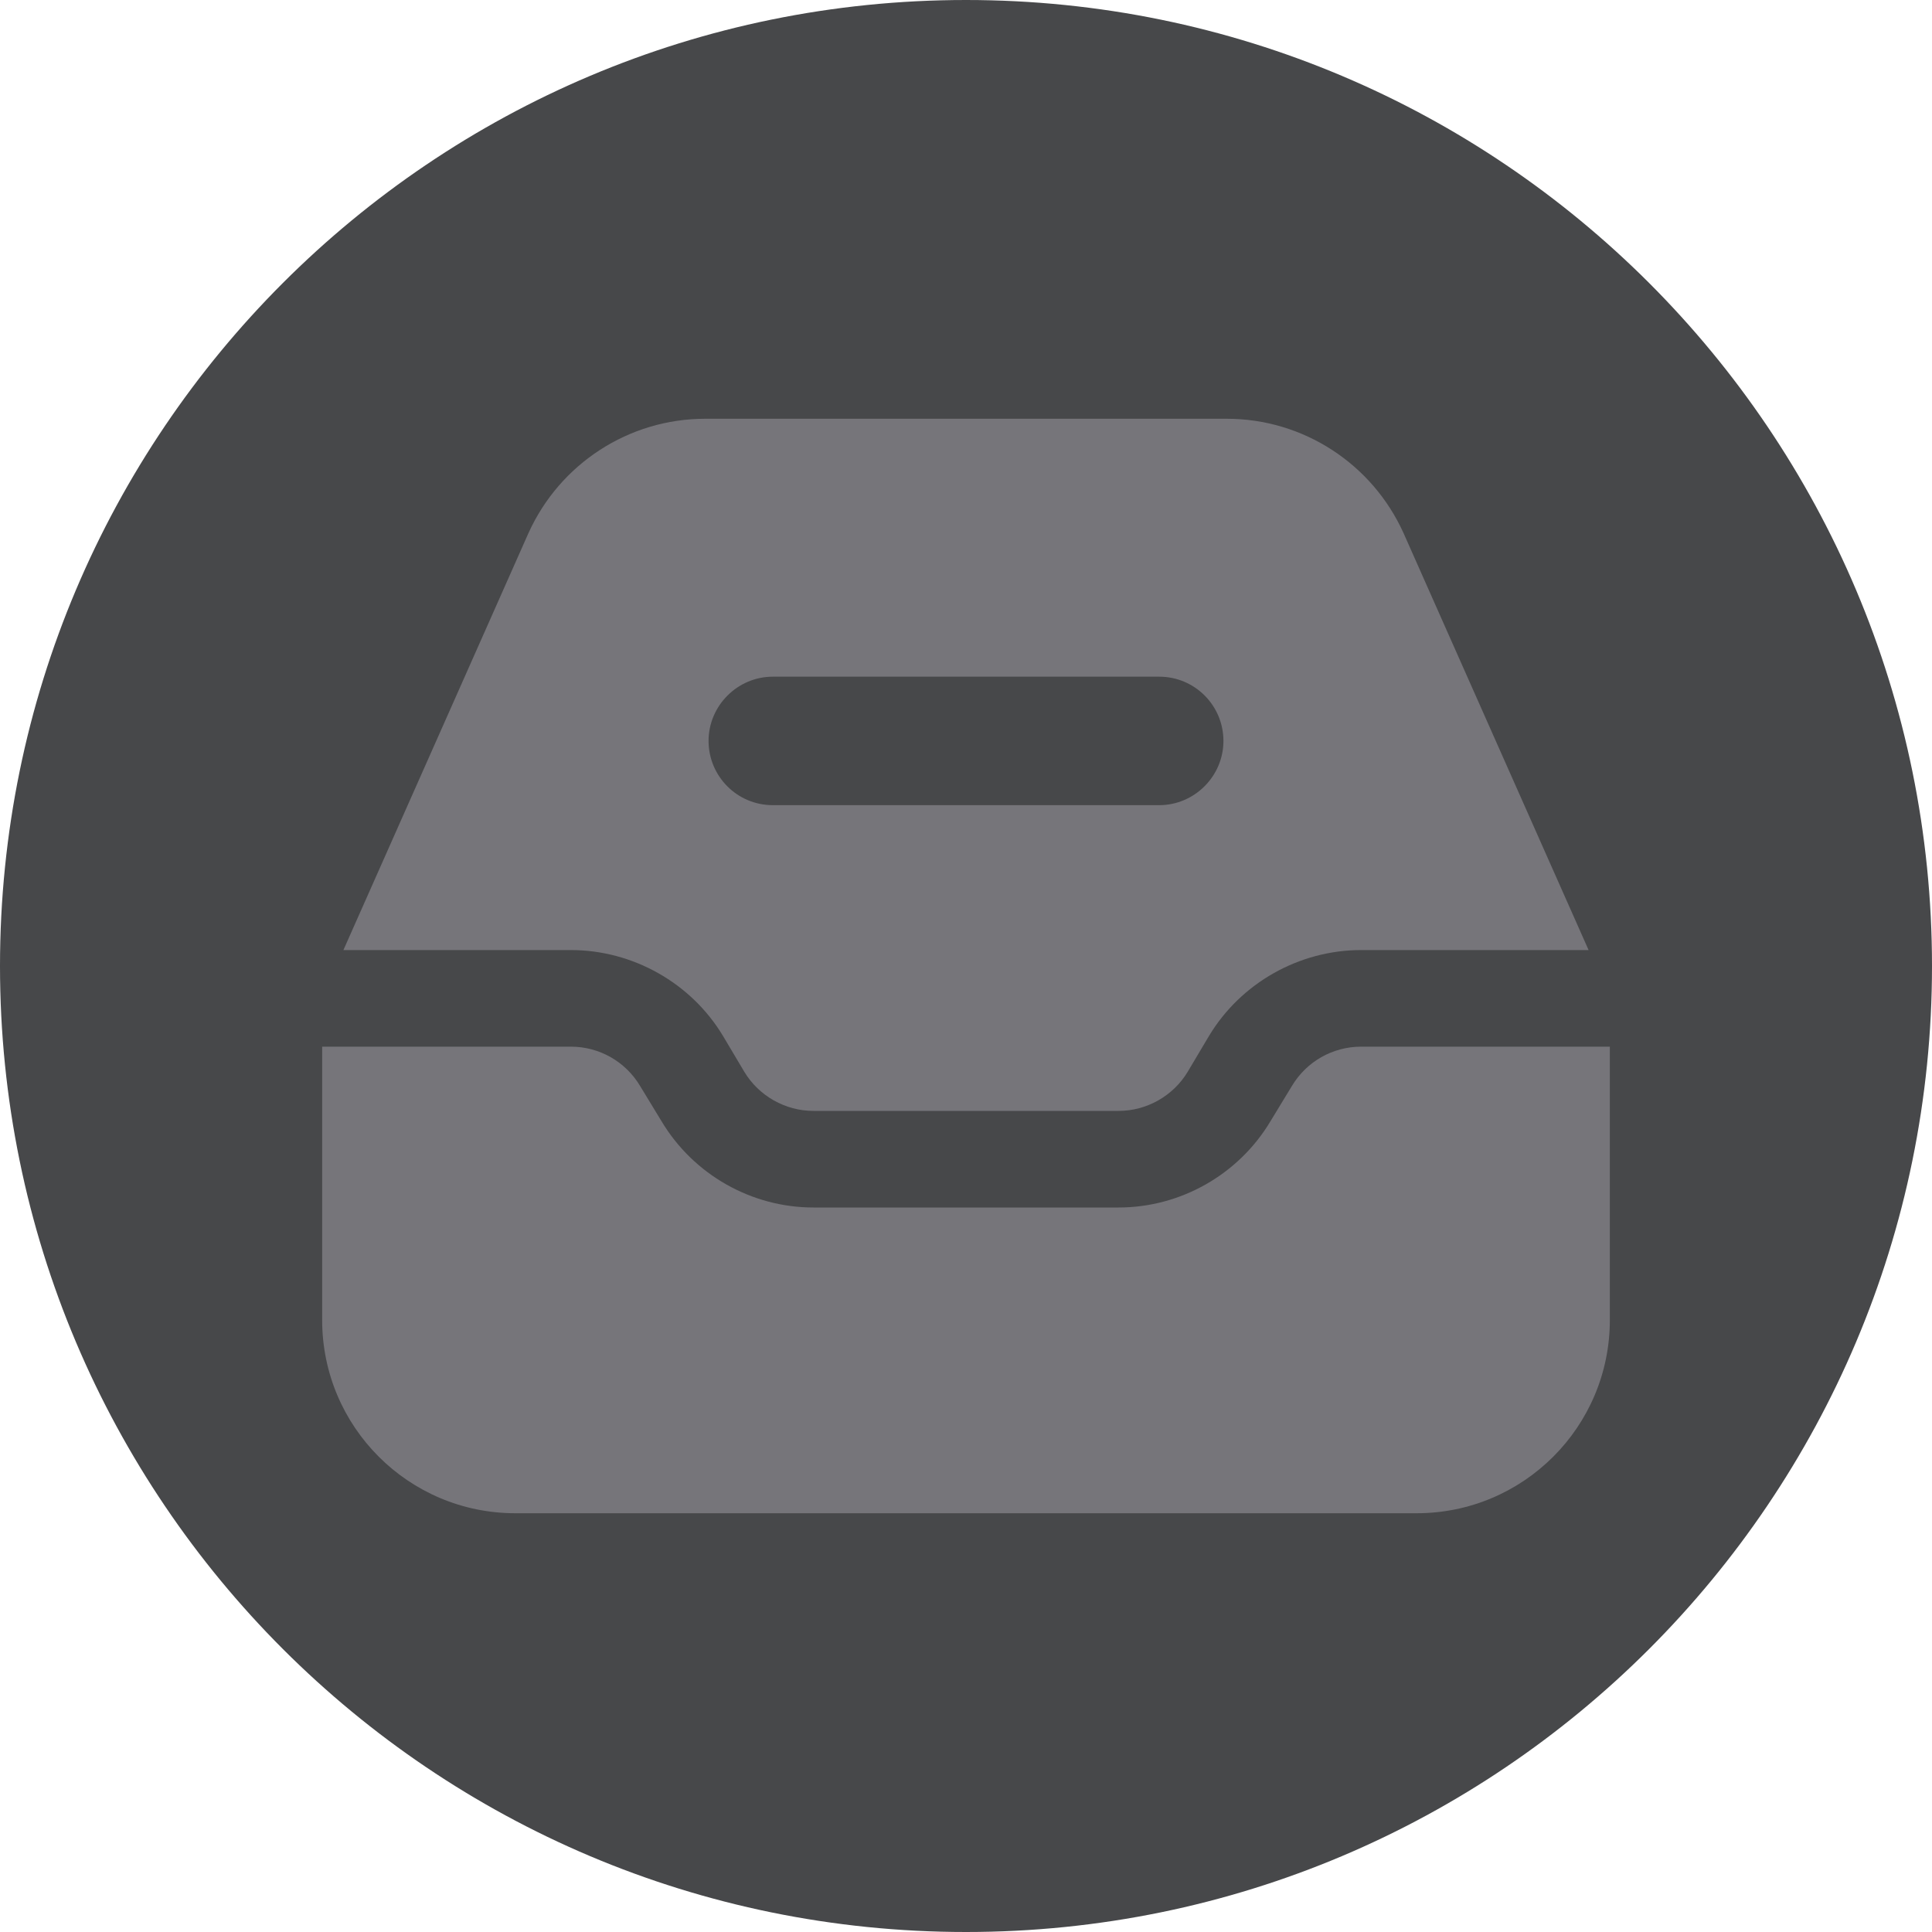 <svg width="40" height="40" viewBox="0 0 40 40" fill="none" xmlns="http://www.w3.org/2000/svg">
<g clip-path="url(#clip0_1642_3600)">
<path d="M20 40C31.046 40 40 31.046 40 20C40 8.954 31.046 0 20 0C8.954 0 0 8.954 0 20C0 31.046 8.954 40 20 40Z" fill="#47484A"/>
<path d="M33.33 21.51V21.67H28.18C27.59 21.67 27.05 21.98 26.75 22.48L26.3 23.22C25.64 24.32 24.44 25 23.16 25H16.84C15.56 25 14.36 24.32 13.7 23.22L13.25 22.48C12.95 21.98 12.41 21.67 11.82 21.67H6.67V21.51C6.67 20.96 6.78 20.4 7.01 19.89L7.11 19.67H11.82C13.1 19.67 14.31 20.35 14.97 21.45L15.41 22.19C15.71 22.69 16.26 23 16.84 23H23.16C23.74 23 24.29 22.69 24.59 22.19L25.03 21.45C25.69 20.35 26.9 19.67 28.18 19.67H32.89L32.99 19.89C33.22 20.4 33.33 20.96 33.33 21.51Z" fill="#47484A"/>
<path d="M14.97 21.45L15.41 22.19C15.71 22.69 16.26 23 16.84 23H23.16C23.74 23 24.29 22.69 24.59 22.19L25.03 21.45C25.69 20.35 26.9 19.67 28.18 19.67H32.89L29.06 11.04C28.41 9.6 26.98 8.67 25.4 8.67H14.6C13.02 8.67 11.59 9.6 10.94 11.04L7.11 19.67H11.82C13.1 19.67 14.31 20.35 14.97 21.45Z" fill="#76757A"/>
<path d="M26.75 22.48L26.3 23.22C25.64 24.32 24.44 25 23.16 25H16.84C15.56 25 14.36 24.32 13.7 23.22L13.25 22.48C12.95 21.98 12.41 21.67 11.82 21.67H6.67V27.33C6.67 29.54 8.46 31.33 10.67 31.33H29.33C31.54 31.33 33.33 29.54 33.33 27.33V21.67H28.18C27.59 21.67 27.05 21.98 26.75 22.48Z" fill="#76757A"/>
<path d="M24 16.67H16C15.26 16.67 14.67 16.07 14.67 15.34C14.67 14.61 15.27 14.01 16 14.01H24C24.74 14.01 25.33 14.61 25.33 15.34C25.33 16.07 24.73 16.67 24 16.67Z" fill="#47484A"/>
</g>
<defs>
<clipPath id="clip0_1642_3600">
<rect width="40" height="40" fill="white"/>
</clipPath>
</defs>
</svg>
